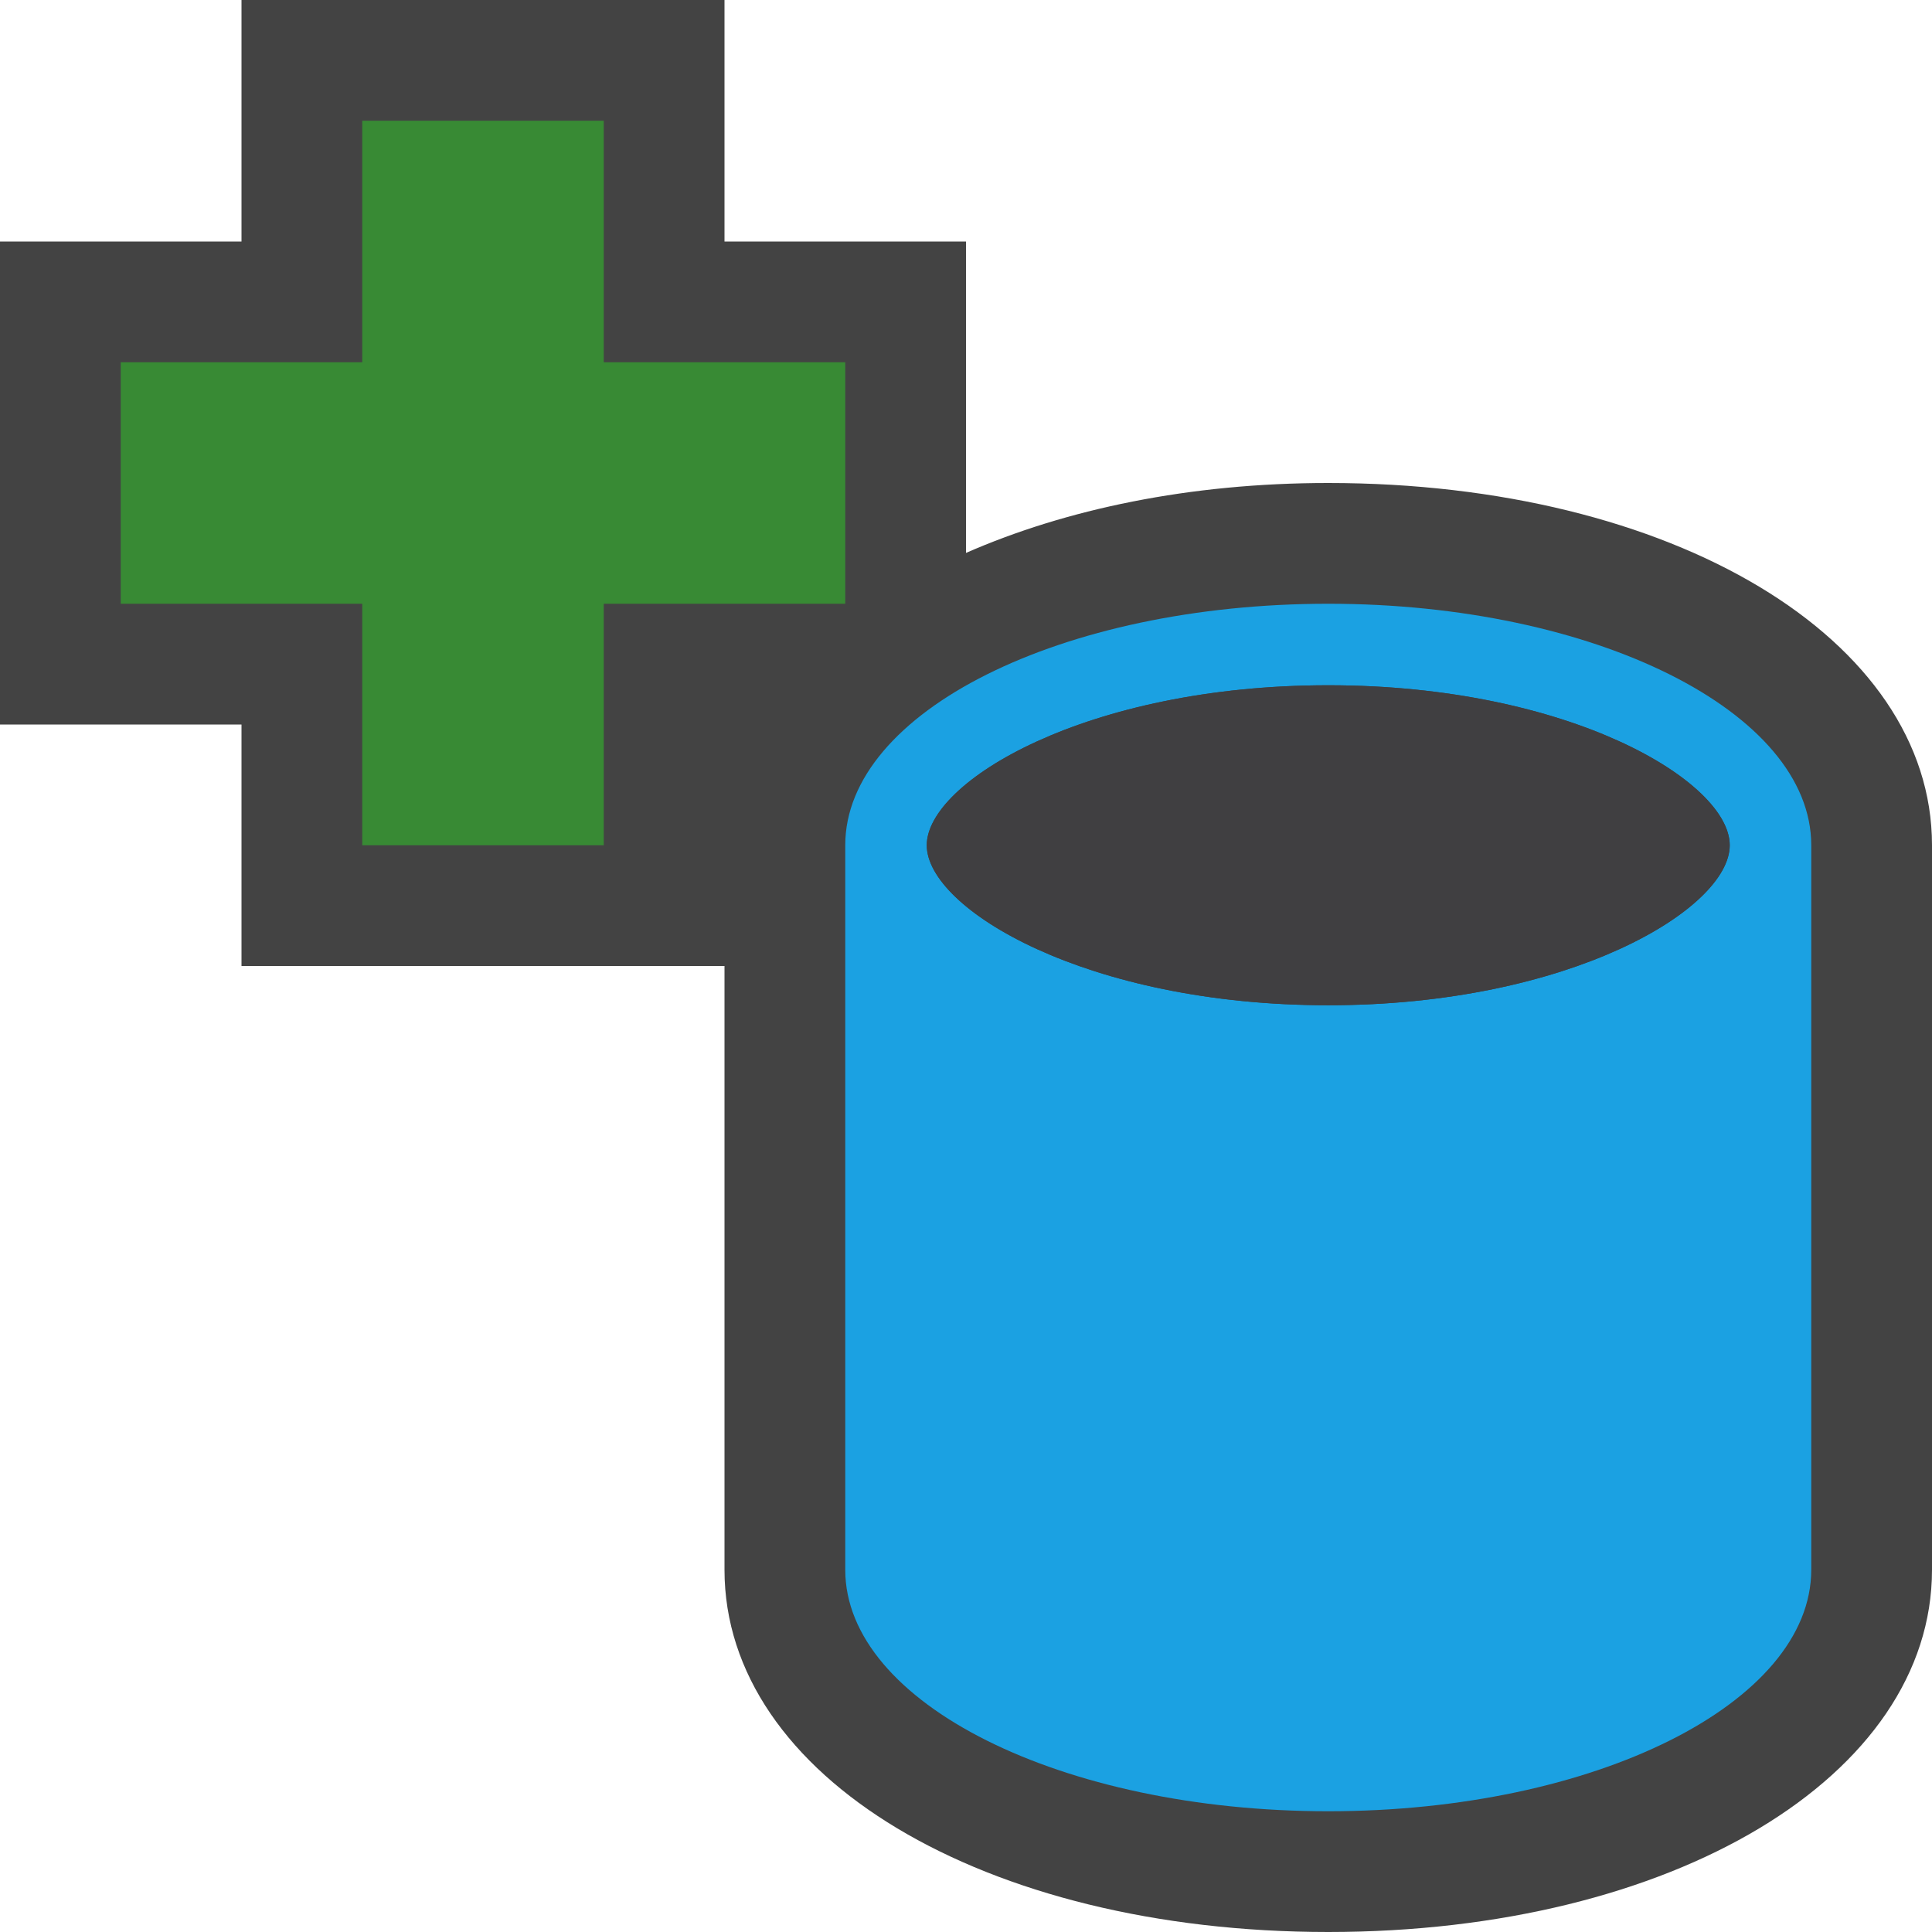 <?xml version="1.0" encoding="iso-8859-1"?>
<!-- Generator: Adobe Illustrator 21.0.0, SVG Export Plug-In . SVG Version: 6.00 Build 0)  -->
<svg version="1.1" xmlns="http://www.w3.org/2000/svg" xmlns:xlink="http://www.w3.org/1999/xlink" x="0px" y="0px"
	 viewBox="0 0 16 16" style="enable-background:new 0 0 16 16;" xml:space="preserve">
<style type="text/css">
	.icon_x002D_canvas_x002D_transparent{opacity:0;fill:#434343;}
	.icon_x002D_vs_x002D_out{fill:#434343;}
	.icon_x002D_vs_x002D_fg{fill:#403F41;}
	.icon_x002D_vs_x002D_blue{fill:#1BA1E2;}
	.icon_x002D_vs_x002D_action_x002D_green{fill:#388A34;}
</style>
<g id="canvas">
	<path id="XMLID_5_" class="icon_x002D_canvas_x002D_transparent" d="M16,16H0V0h16V16z"/>
</g>
<g id="outline">
	<path class="icon_x002D_vs_x002D_out" d="M16,7v6c0,1.711-2.149,3-5,3c-2.851,0-5-1.289-5-3V8H2V6H0V2h2V0h4v2h2v2.579
		C8.826,4.217,9.851,4,11,4C13.851,4,16,5.29,16,7z"/>
</g>
<g id="iconBg">
	<path class="icon_x002D_vs_x002D_blue" d="M11,5C8.791,5,7,5.896,7,7v6c0,1.104,1.791,2,4,2c2.209,0,4-0.896,4-2V7
		C15,5.896,13.209,5,11,5z M11,8.325C9.001,8.325,7.675,7.527,7.675,7S9.001,5.675,11,5.675c1.999,0,3.325,0.798,3.325,1.325
		S12.999,8.325,11,8.325z"/>
</g>
<g id="iconFg">
	<path id="XMLID_7_" class="icon_x002D_vs_x002D_fg" d="M14.325,7c0,0.527-1.326,1.325-3.325,1.325C9.001,8.325,7.675,7.527,7.675,7
		S9.001,5.675,11,5.675C12.999,5.675,14.325,6.473,14.325,7z"/>
</g>
<g id="colorAction">
	<path class="icon_x002D_vs_x002D_action_x002D_green" d="M7,5H5v2H3V5H1V3h2V1h2v2h2V5z"/>
</g>
</svg>